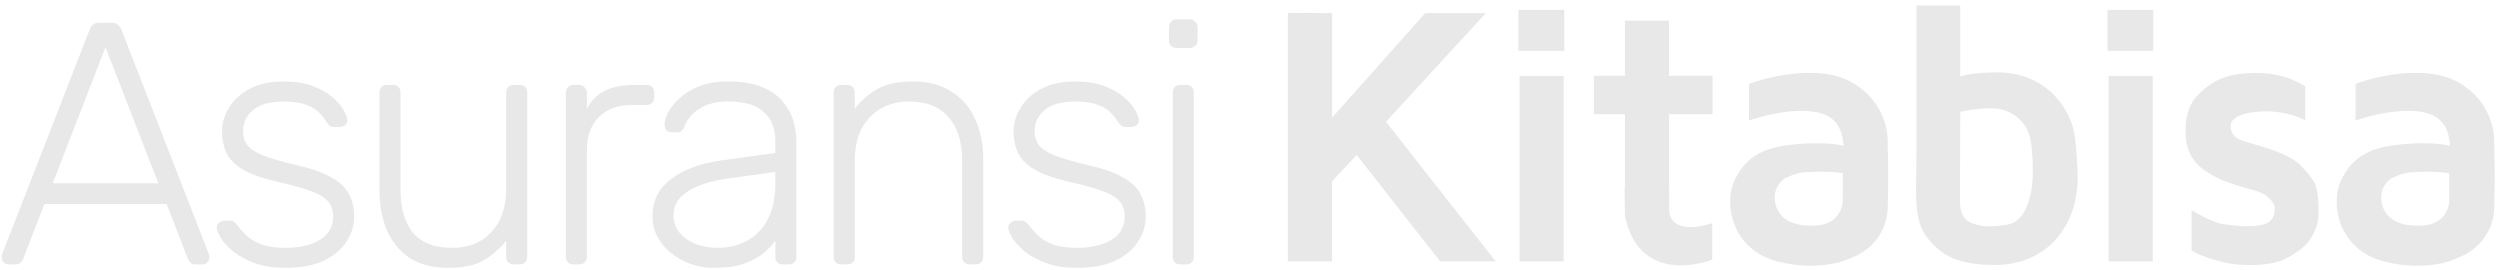 <svg width="389" height="42" viewBox="0 0 389 42" fill="none" xmlns="http://www.w3.org/2000/svg">
<path d="M200.39 2.005V40.666H207.268V28.214L211.092 24.111L224.09 40.666H232.719L215.663 18.95L231.147 2.095L231.214 2.039H221.772L207.279 18.292V2.039L200.39 2.005Z" fill="#E8E8E8"/>
<path d="M243.309 11.815H236.442V40.677H243.309V11.815Z" fill="#E8E8E8"/>
<path d="M243.398 1.537H236.275V7.914H243.398V1.537Z" fill="#E8E8E8"/>
<path d="M334.966 11.815H328.099V40.677H334.966V11.815Z" fill="#E8E8E8"/>
<path d="M335.055 1.537H327.932V7.914H335.055V1.537Z" fill="#E8E8E8"/>
<path d="M266.474 17.768V11.793H259.696V3.22H252.84V11.793H248.013V17.768H252.84V29.139H252.807C252.773 29.139 252.84 33.587 252.84 33.587C255.159 44.891 266.418 40.409 266.418 40.409V34.735C259.462 36.853 259.73 32.706 259.73 32.706V29.139H259.696V17.768H266.474V17.768Z" fill="#E8E8E8"/>
<path d="M323.25 26.241C323.071 23.543 323.049 20.767 322.135 18.616C320.151 13.956 315.926 11.191 310.642 11.269C308.836 11.291 306.807 11.37 305.012 11.871V0.857H298.201V24.346C298.178 24.914 298.167 25.494 298.167 26.062C298.19 30.12 297.721 34.222 299.862 36.954C302.058 39.752 304.666 41.268 310.63 41.223C318.88 41.134 323.818 34.601 323.25 26.241ZM315.992 30.02C315.569 31.77 314.878 34.59 312.18 34.98C309.482 35.371 308.613 35.248 307.219 34.858C305.826 34.468 304.978 33.498 304.978 31.413C304.978 29.328 304.99 17.356 305.034 17.389C305.034 17.389 309.694 16.319 312.046 17.211C314.175 18.014 315.736 19.675 316.059 22.428C316.383 25.104 316.416 28.27 315.992 30.02Z" fill="#E8E8E8"/>
<path d="M293.719 22.64C293.719 22.64 294.355 16.654 288.502 13.019C282.649 9.385 272.851 12.696 272.148 13.086V18.76C272.148 18.76 276.775 17.055 281.066 17.267C285.358 17.467 286.629 19.585 286.852 22.684C286.852 22.684 284.221 21.982 279.461 22.439C274.701 22.896 271.948 24.067 270.019 27.79C268.09 31.514 269.395 38.826 276.529 40.666C283.664 42.516 288.19 40.064 288.19 40.064C288.19 40.064 293.541 38.291 293.73 32.26C293.898 26.218 293.719 22.64 293.719 22.64ZM286.73 31.235C286.73 31.235 286.73 34.958 282.348 35.114C277.967 35.27 276.362 33.319 276.161 31.079C275.961 28.838 277.655 27.812 277.655 27.812C277.655 27.812 279.216 26.887 280.888 26.798C283.954 26.631 285.927 26.776 286.741 26.965L286.73 31.235Z" fill="#E8E8E8"/>
<path d="M388.096 22.64C388.096 22.64 388.732 16.654 382.879 13.019C377.026 9.385 367.228 12.696 366.525 13.086V18.76C366.525 18.76 371.152 17.055 375.444 17.267C379.735 17.467 381.006 19.585 381.229 22.684C381.229 22.684 378.598 21.982 373.838 22.439C369.078 22.896 366.325 24.067 364.396 27.79C362.468 31.514 363.772 38.826 370.906 40.666C378.041 42.516 382.567 40.064 382.567 40.064C382.567 40.064 387.918 38.291 388.107 32.26C388.275 26.218 388.096 22.64 388.096 22.64ZM381.107 31.235C381.107 31.235 381.107 34.958 376.726 35.114C372.344 35.27 370.739 33.319 370.527 31.079C370.327 28.838 372.021 27.812 372.021 27.812C372.021 27.812 373.582 26.887 375.254 26.798C378.32 26.631 380.293 26.776 381.107 26.965V31.235Z" fill="#E8E8E8"/>
<path d="M358.688 13.443V18.705C358.688 18.705 355.757 17.066 351.52 17.367C347.273 17.657 347.139 19.251 347.139 19.251C347.139 19.251 346.682 21.09 348.778 21.837C350.863 22.584 355.768 23.543 357.919 25.694C360.071 27.846 360.372 28.827 360.505 29.552C360.639 30.276 361.096 33.676 360.439 35.27C359.781 36.853 359.402 38.158 356.013 40.064C352.624 41.97 346.849 41 346.849 41C346.849 41 342.468 40.064 341.008 38.938V32.673C341.008 32.673 343.962 34.601 346.069 34.891C348.176 35.181 350.718 35.482 352.513 34.824C354.307 34.167 353.917 32.06 353.917 32.06C353.917 32.06 353.438 30.399 350.941 29.674C348.444 28.95 344.954 28.158 342.368 25.995C339.782 23.844 340.094 20.488 340.094 20.488C340.094 20.488 339.771 17.044 341.978 14.792C344.174 12.551 346.381 11.592 349.625 11.392C352.88 11.202 355.667 11.604 358.688 13.443Z" fill="#E8E8E8"/>
<path d="M183.66 41.143C183.302 41.143 183.015 41.035 182.8 40.821C182.586 40.606 182.478 40.319 182.478 39.961V14.393C182.478 14.035 182.586 13.749 182.8 13.534C183.015 13.319 183.302 13.211 183.66 13.211H184.573C184.931 13.211 185.218 13.319 185.432 13.534C185.647 13.749 185.755 14.035 185.755 14.393V39.961C185.755 40.319 185.647 40.606 185.432 40.821C185.218 41.035 184.931 41.143 184.573 41.143H183.66ZM183.069 7.464C182.711 7.464 182.424 7.357 182.21 7.142C181.995 6.927 181.887 6.64 181.887 6.282V4.241C181.887 3.883 181.995 3.597 182.21 3.382C182.424 3.131 182.711 3.006 183.069 3.006H185.11C185.468 3.006 185.755 3.131 185.97 3.382C186.22 3.597 186.346 3.883 186.346 4.241V6.282C186.346 6.64 186.22 6.927 185.97 7.142C185.755 7.357 185.468 7.464 185.11 7.464H183.069Z" fill="#E8E8E8"/>
<path d="M167.589 41.68C165.727 41.68 164.116 41.429 162.755 40.928C161.43 40.427 160.338 39.836 159.478 39.156C158.619 38.439 157.974 37.741 157.545 37.061C157.151 36.38 156.936 35.861 156.9 35.503C156.864 35.109 156.989 34.822 157.276 34.644C157.562 34.429 157.831 34.321 158.082 34.321H158.887C159.102 34.321 159.281 34.357 159.425 34.429C159.604 34.5 159.818 34.697 160.069 35.02C160.535 35.628 161.072 36.219 161.681 36.792C162.289 37.329 163.059 37.759 163.99 38.081C164.957 38.404 166.157 38.565 167.589 38.565C169.738 38.565 171.51 38.153 172.907 37.329C174.303 36.506 175.002 35.288 175.002 33.677C175.002 32.674 174.715 31.868 174.142 31.259C173.605 30.651 172.674 30.114 171.349 29.648C170.024 29.183 168.234 28.699 165.978 28.198C163.722 27.661 161.985 27.016 160.767 26.264C159.586 25.512 158.78 24.653 158.35 23.686C157.921 22.683 157.706 21.609 157.706 20.463C157.706 19.21 158.064 17.992 158.78 16.81C159.496 15.593 160.553 14.608 161.949 13.856C163.381 13.068 165.172 12.674 167.321 12.674C169.075 12.674 170.561 12.907 171.779 13.373C173.032 13.838 174.053 14.411 174.841 15.091C175.628 15.736 176.201 16.381 176.559 17.025C176.953 17.67 177.168 18.189 177.204 18.583C177.24 18.941 177.132 19.227 176.882 19.442C176.631 19.657 176.345 19.765 176.022 19.765H175.217C174.93 19.765 174.697 19.711 174.518 19.604C174.339 19.46 174.178 19.281 174.035 19.066C173.677 18.493 173.247 17.956 172.746 17.455C172.244 16.954 171.564 16.56 170.705 16.273C169.881 15.951 168.753 15.79 167.321 15.79C165.172 15.79 163.578 16.237 162.54 17.133C161.501 17.992 160.982 19.102 160.982 20.463C160.982 21.251 161.197 21.949 161.627 22.558C162.057 23.131 162.862 23.668 164.044 24.169C165.226 24.635 166.945 25.136 169.201 25.673C171.492 26.174 173.301 26.801 174.626 27.553C175.951 28.269 176.882 29.129 177.419 30.131C177.992 31.134 178.278 32.316 178.278 33.677C178.278 35.109 177.866 36.434 177.043 37.651C176.255 38.869 175.055 39.854 173.444 40.606C171.868 41.322 169.917 41.68 167.589 41.68Z" fill="#E8E8E8"/>
<path d="M130.911 41.143C130.553 41.143 130.266 41.035 130.051 40.821C129.836 40.606 129.729 40.319 129.729 39.961V14.393C129.729 14.035 129.836 13.749 130.051 13.534C130.266 13.319 130.553 13.211 130.911 13.211H131.824C132.182 13.211 132.468 13.319 132.683 13.534C132.898 13.749 133.006 14.035 133.006 14.393V16.918C133.973 15.664 135.136 14.644 136.497 13.856C137.894 13.068 139.738 12.674 142.03 12.674C144.465 12.674 146.488 13.211 148.099 14.286C149.747 15.324 150.964 16.757 151.752 18.583C152.576 20.373 152.987 22.415 152.987 24.706V39.961C152.987 40.319 152.88 40.606 152.665 40.821C152.45 41.035 152.164 41.143 151.806 41.143H150.892C150.534 41.143 150.248 41.035 150.033 40.821C149.818 40.606 149.711 40.319 149.711 39.961V24.975C149.711 22.11 149.013 19.872 147.616 18.261C146.219 16.613 144.178 15.79 141.493 15.79C138.95 15.79 136.891 16.613 135.315 18.261C133.776 19.872 133.006 22.11 133.006 24.975V39.961C133.006 40.319 132.898 40.606 132.683 40.821C132.468 41.035 132.182 41.143 131.824 41.143H130.911Z" fill="#E8E8E8"/>
<path d="M111.137 41.68C109.418 41.68 107.825 41.322 106.356 40.606C104.924 39.89 103.76 38.941 102.865 37.759C101.97 36.541 101.522 35.181 101.522 33.677C101.522 31.242 102.507 29.29 104.476 27.822C106.446 26.354 109.006 25.405 112.157 24.975L120.644 23.793V21.913C120.644 20.015 120.053 18.529 118.872 17.455C117.726 16.345 115.882 15.79 113.339 15.79C111.477 15.79 109.973 16.166 108.827 16.918C107.681 17.634 106.893 18.583 106.464 19.765C106.285 20.302 105.945 20.57 105.443 20.57H104.584C104.154 20.57 103.85 20.463 103.671 20.248C103.492 19.997 103.402 19.711 103.402 19.389C103.402 18.887 103.581 18.261 103.939 17.509C104.333 16.757 104.924 16.023 105.712 15.306C106.5 14.554 107.52 13.928 108.773 13.426C110.027 12.925 111.549 12.674 113.339 12.674C115.452 12.674 117.189 12.961 118.549 13.534C119.946 14.107 121.02 14.859 121.772 15.79C122.56 16.685 123.115 17.688 123.437 18.798C123.76 19.908 123.921 21 123.921 22.074V39.961C123.921 40.319 123.813 40.606 123.599 40.821C123.384 41.035 123.097 41.143 122.739 41.143H121.826C121.468 41.143 121.181 41.035 120.967 40.821C120.752 40.606 120.644 40.319 120.644 39.961V37.437C120.215 38.081 119.606 38.726 118.818 39.37C118.03 40.015 117.01 40.57 115.756 41.035C114.539 41.465 112.999 41.68 111.137 41.68ZM111.674 38.565C113.321 38.565 114.825 38.206 116.186 37.49C117.547 36.774 118.621 35.682 119.409 34.214C120.233 32.71 120.644 30.83 120.644 28.574V26.747L113.715 27.714C110.779 28.108 108.559 28.789 107.055 29.756C105.551 30.722 104.799 31.94 104.799 33.408C104.799 34.59 105.139 35.557 105.819 36.309C106.5 37.061 107.359 37.634 108.397 38.028C109.472 38.386 110.564 38.565 111.674 38.565Z" fill="#E8E8E8"/>
<path d="M89.23 41.143C88.872 41.143 88.585 41.036 88.37 40.821C88.155 40.606 88.048 40.319 88.048 39.961V14.447C88.048 14.089 88.155 13.803 88.37 13.588C88.585 13.337 88.872 13.212 89.23 13.212H90.089C90.447 13.212 90.734 13.337 90.948 13.588C91.199 13.803 91.325 14.089 91.325 14.447V16.918C91.969 15.665 92.9 14.733 94.118 14.125C95.335 13.516 96.839 13.212 98.63 13.212H100.617C100.975 13.212 101.262 13.319 101.477 13.534C101.691 13.749 101.799 14.035 101.799 14.393V15.145C101.799 15.503 101.691 15.79 101.477 16.005C101.262 16.22 100.975 16.327 100.617 16.327H98.307C96.159 16.327 94.458 16.954 93.204 18.207C91.951 19.46 91.325 21.161 91.325 23.31V39.961C91.325 40.319 91.199 40.606 90.948 40.821C90.734 41.036 90.447 41.143 90.089 41.143H89.23Z" fill="#E8E8E8"/>
<path d="M69.787 41.68C67.352 41.68 65.329 41.161 63.717 40.123C62.142 39.048 60.96 37.598 60.172 35.772C59.42 33.945 59.044 31.904 59.044 29.648V14.393C59.044 14.035 59.152 13.749 59.367 13.534C59.581 13.319 59.868 13.212 60.226 13.212H61.139C61.497 13.212 61.784 13.319 61.998 13.534C62.213 13.749 62.321 14.035 62.321 14.393V29.38C62.321 35.503 64.989 38.565 70.324 38.565C72.867 38.565 74.908 37.759 76.448 36.148C77.987 34.5 78.757 32.244 78.757 29.38V14.393C78.757 14.035 78.865 13.749 79.08 13.534C79.294 13.319 79.581 13.212 79.939 13.212H80.852C81.21 13.212 81.497 13.319 81.712 13.534C81.927 13.749 82.034 14.035 82.034 14.393V39.961C82.034 40.319 81.927 40.606 81.712 40.821C81.497 41.036 81.21 41.143 80.852 41.143H79.939C79.581 41.143 79.294 41.036 79.08 40.821C78.865 40.606 78.757 40.319 78.757 39.961V37.437C77.79 38.69 76.627 39.711 75.266 40.498C73.941 41.286 72.115 41.68 69.787 41.68Z" fill="#E8E8E8"/>
<path d="M44.424 41.68C42.562 41.68 40.95 41.429 39.59 40.928C38.265 40.427 37.172 39.836 36.313 39.156C35.454 38.439 34.809 37.741 34.379 37.061C33.986 36.38 33.771 35.861 33.735 35.503C33.699 35.109 33.824 34.822 34.111 34.644C34.397 34.429 34.666 34.321 34.916 34.321H35.722C35.937 34.321 36.116 34.357 36.259 34.429C36.438 34.5 36.653 34.697 36.904 35.02C37.37 35.628 37.907 36.219 38.515 36.792C39.124 37.329 39.894 37.759 40.825 38.081C41.792 38.404 42.992 38.565 44.424 38.565C46.572 38.565 48.345 38.153 49.742 37.329C51.138 36.506 51.837 35.288 51.837 33.677C51.837 32.674 51.55 31.868 50.977 31.259C50.44 30.651 49.509 30.114 48.184 29.648C46.859 29.183 45.069 28.699 42.812 28.198C40.556 27.661 38.82 27.016 37.602 26.264C36.42 25.512 35.615 24.653 35.185 23.686C34.755 22.683 34.541 21.609 34.541 20.463C34.541 19.21 34.899 17.992 35.615 16.81C36.331 15.593 37.387 14.608 38.784 13.856C40.216 13.068 42.007 12.674 44.155 12.674C45.91 12.674 47.396 12.907 48.614 13.373C49.867 13.838 50.888 14.411 51.675 15.091C52.463 15.736 53.036 16.381 53.394 17.025C53.788 17.67 54.003 18.189 54.039 18.583C54.075 18.941 53.967 19.227 53.717 19.442C53.466 19.657 53.179 19.765 52.857 19.765H52.051C51.765 19.765 51.532 19.711 51.353 19.604C51.174 19.46 51.013 19.281 50.87 19.066C50.512 18.493 50.082 17.956 49.581 17.455C49.079 16.954 48.399 16.56 47.539 16.273C46.716 15.951 45.588 15.79 44.155 15.79C42.007 15.79 40.413 16.237 39.375 17.133C38.336 17.992 37.817 19.102 37.817 20.463C37.817 21.251 38.032 21.949 38.462 22.558C38.891 23.131 39.697 23.668 40.879 24.169C42.06 24.635 43.779 25.136 46.035 25.673C48.327 26.174 50.136 26.801 51.461 27.553C52.785 28.269 53.717 29.129 54.254 30.131C54.827 31.134 55.113 32.316 55.113 33.677C55.113 35.109 54.701 36.434 53.878 37.651C53.09 38.869 51.89 39.854 50.279 40.606C48.703 41.322 46.752 41.68 44.424 41.68Z" fill="#E8E8E8"/>
<path d="M1.324 41.143C1.038 41.143 0.787 41.036 0.572 40.821C0.357 40.606 0.25 40.355 0.25 40.069C0.25 39.89 0.286 39.693 0.357 39.478L13.947 4.617C14.09 4.259 14.269 3.991 14.484 3.812C14.735 3.633 15.075 3.543 15.505 3.543H17.331C17.761 3.543 18.083 3.633 18.298 3.812C18.549 3.991 18.746 4.259 18.889 4.617L32.479 39.478C32.55 39.693 32.586 39.89 32.586 40.069C32.586 40.355 32.479 40.606 32.264 40.821C32.049 41.036 31.798 41.143 31.512 41.143H30.437C30.079 41.143 29.811 41.053 29.632 40.874C29.453 40.66 29.327 40.481 29.256 40.337L25.925 31.743H6.911L3.58 40.337C3.544 40.481 3.419 40.66 3.204 40.874C3.025 41.053 2.757 41.143 2.399 41.143H1.324ZM8.2 28.52H24.636L16.418 7.357L8.2 28.52Z" fill="#E8E8E8"/>
</svg>
